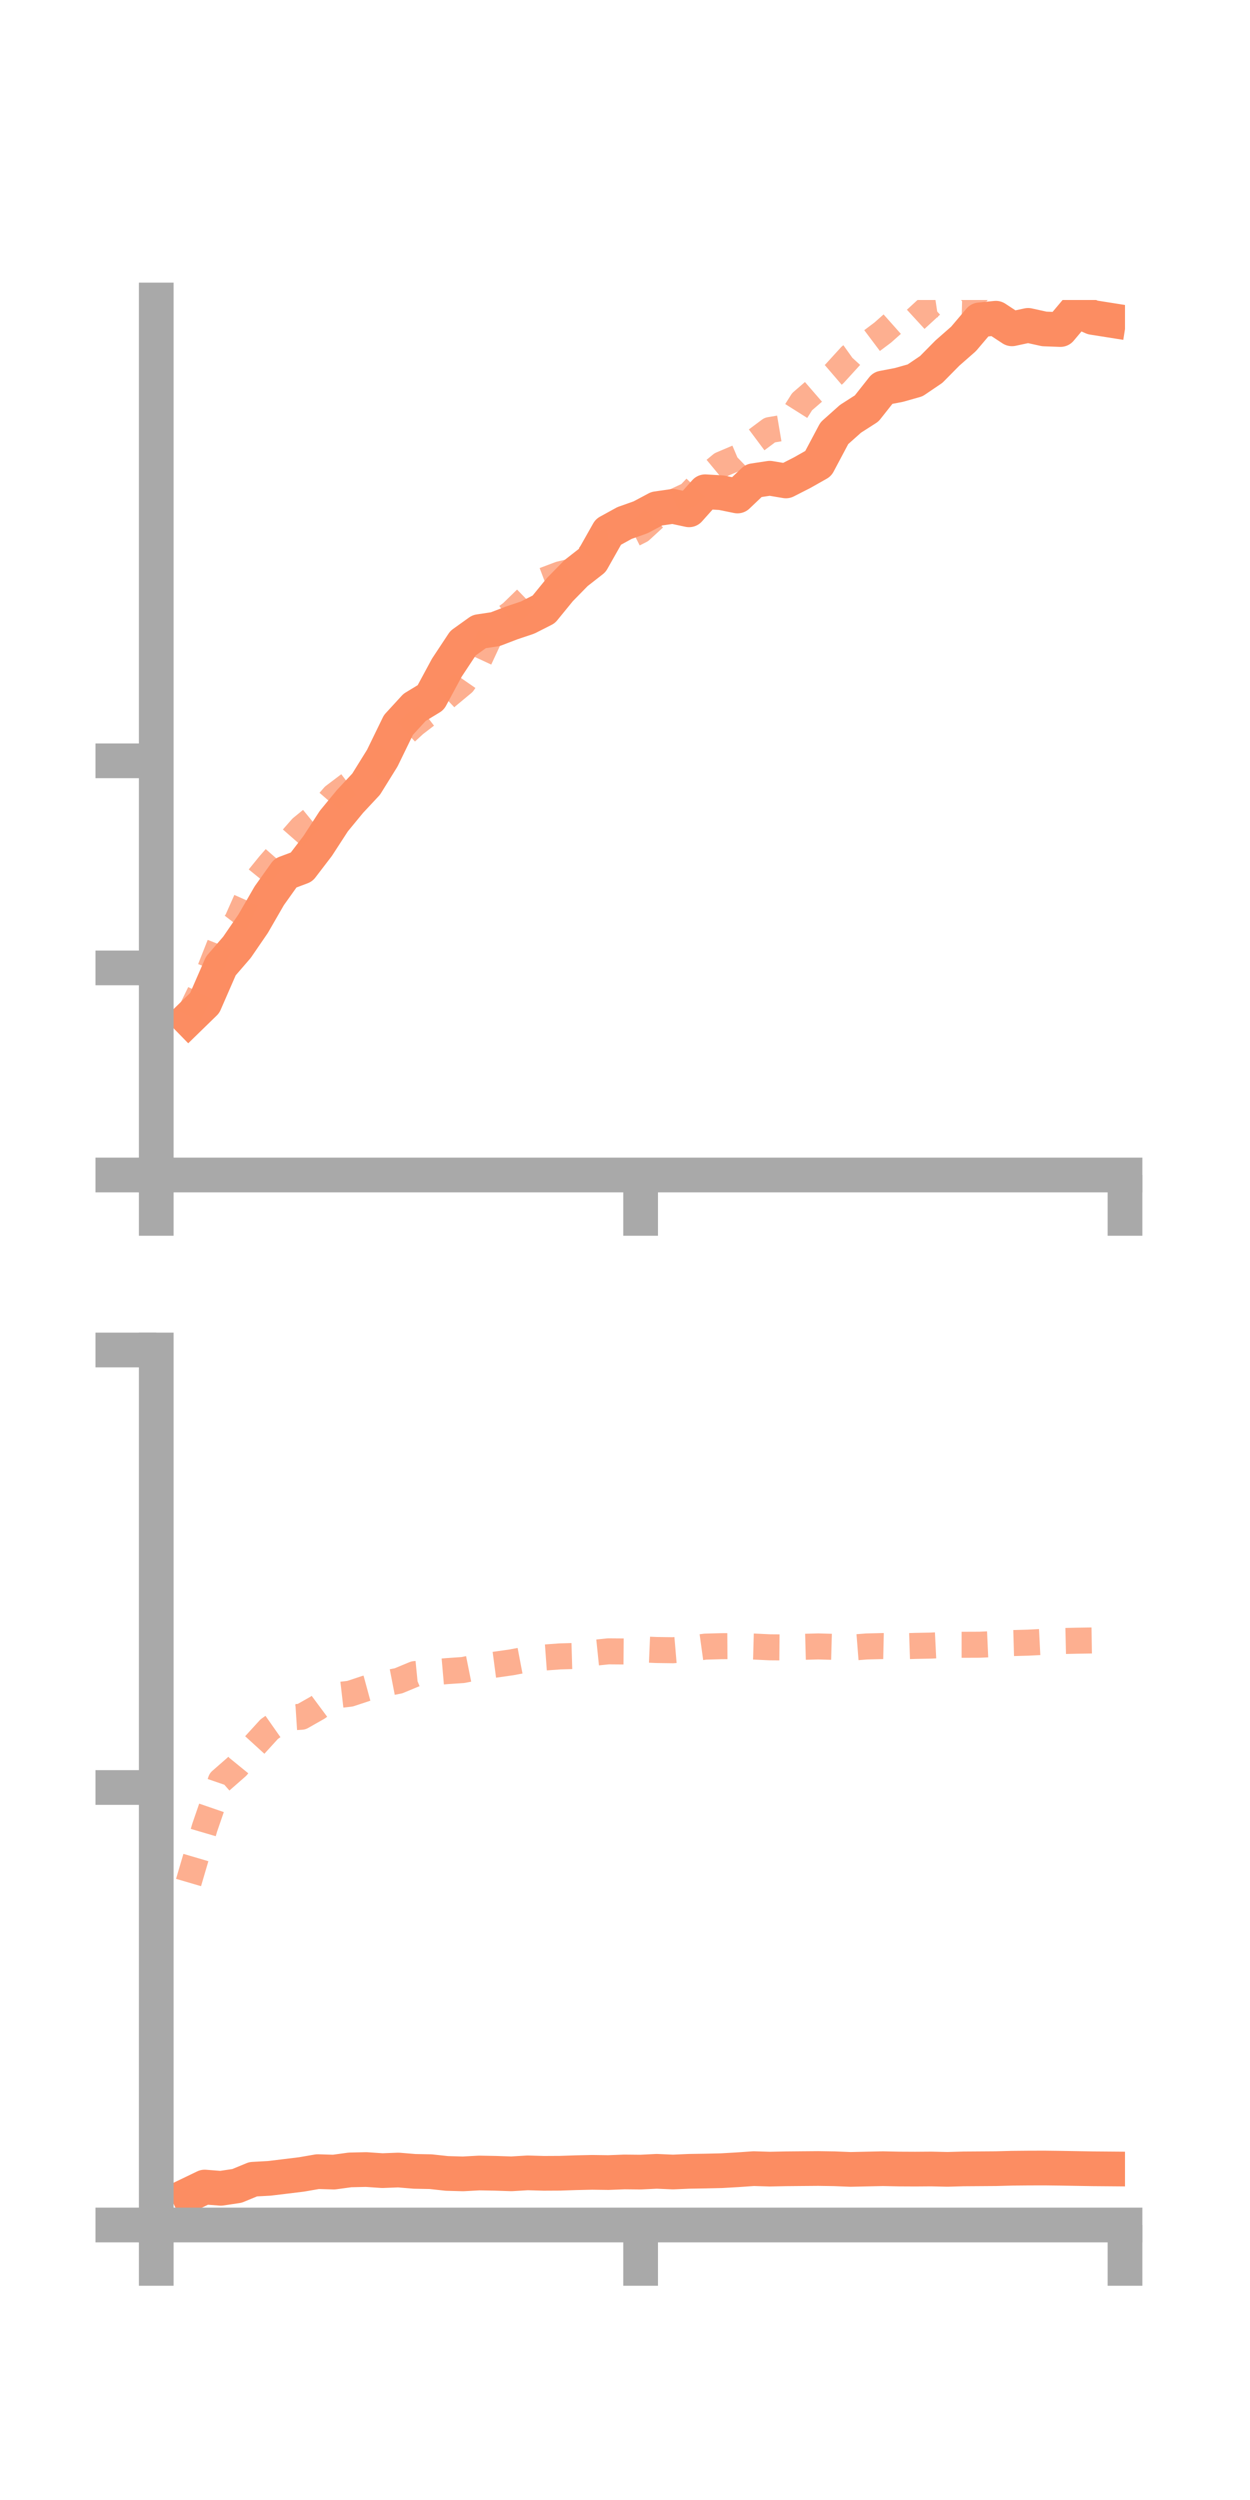 <?xml version="1.0" encoding="utf-8" standalone="no"?>
<!DOCTYPE svg PUBLIC "-//W3C//DTD SVG 1.1//EN"
  "http://www.w3.org/Graphics/SVG/1.1/DTD/svg11.dtd">
<!-- Created with matplotlib (https://matplotlib.org/) -->
<svg height="144pt" version="1.1" viewBox="0 0 72 144" width="72pt" xmlns="http://www.w3.org/2000/svg" xmlns:xlink="http://www.w3.org/1999/xlink">
 <defs>
  <style type="text/css">*{stroke-linecap:butt;stroke-linejoin:round;}</style>
 </defs>
 <g id="figure_1">
  <g id="patch_1">
   <path d="M 0 144 
L 72 144 
L 72 0 
L 0 0 
z
" style="fill:none;"/>
  </g>
  <g id="axes_1">
   <g id="patch_2">
    <path d="M 9 67.68 
L 64.8 67.68 
L 64.8 17.28 
L 9 17.28 
z
" style="fill:none;"/>
   </g>
   <g id="matplotlib.axis_1">
    <g id="xtick_1">
     <g id="line2d_1">
      <defs>
       <path d="M 0 0 
L 0 3.5 
" id="mcad4e4625c" style="stroke:#a9a9a9;stroke-width:2;"/>
      </defs>
      <g>
       <use style="fill:#a9a9a9;stroke:#a9a9a9;stroke-width:2;" x="9" xlink:href="#mcad4e4625c" y="67.68"/>
      </g>
     </g>
    </g>
    <g id="xtick_2">
     <g id="line2d_2">
      <g>
       <use style="fill:#a9a9a9;stroke:#a9a9a9;stroke-width:2;" x="36.9" xlink:href="#mcad4e4625c" y="67.68"/>
      </g>
     </g>
    </g>
    <g id="xtick_3">
     <g id="line2d_3">
      <g>
       <use style="fill:#a9a9a9;stroke:#a9a9a9;stroke-width:2;" x="64.8" xlink:href="#mcad4e4625c" y="67.68"/>
      </g>
     </g>
    </g>
   </g>
   <g id="matplotlib.axis_2">
    <g id="ytick_1">
     <g id="line2d_4">
      <defs>
       <path d="M 0 0 
L -3.5 0 
" id="m20a37c5c7e" style="stroke:#a9a9a9;stroke-width:2;"/>
      </defs>
      <g>
       <use style="fill:#a9a9a9;stroke:#a9a9a9;stroke-width:2;" x="9" xlink:href="#m20a37c5c7e" y="67.68"/>
      </g>
     </g>
    </g>
    <g id="ytick_2">
     <g id="line2d_5">
      <g>
       <use style="fill:#a9a9a9;stroke:#a9a9a9;stroke-width:2;" x="9" xlink:href="#m20a37c5c7e" y="55.752"/>
      </g>
     </g>
    </g>
    <g id="ytick_3">
     <g id="line2d_6">
      <g>
       <use style="fill:#a9a9a9;stroke:#a9a9a9;stroke-width:2;" x="9" xlink:href="#m20a37c5c7e" y="43.824"/>
      </g>
     </g>
    </g>
   </g>
   <g id="line2d_7">
    <path clip-path="url(#p5c569ddcda)" d="M 10.86 58.68 
L 11.79 57.774 
L 12.72 55.641 
L 13.65 54.564 
L 14.58 53.207 
L 15.51 51.595 
L 16.44 50.29 
L 17.37 49.94 
L 18.3 48.725 
L 19.23 47.293 
L 20.16 46.163 
L 21.09 45.167 
L 22.02 43.669 
L 22.95 41.759 
L 23.88 40.745 
L 24.81 40.179 
L 25.74 38.455 
L 26.67 37.048 
L 27.6 36.381 
L 28.53 36.241 
L 29.46 35.884 
L 30.39 35.572 
L 31.32 35.1 
L 32.25 33.961 
L 33.18 33.011 
L 34.11 32.284 
L 35.04 30.637 
L 35.97 30.126 
L 36.9 29.796 
L 37.83 29.301 
L 38.76 29.167 
L 39.69 29.366 
L 40.62 28.325 
L 41.55 28.38 
L 42.48 28.57 
L 43.41 27.687 
L 44.34 27.546 
L 45.27 27.702 
L 46.2 27.228 
L 47.13 26.702 
L 48.06 24.952 
L 48.99 24.122 
L 49.92 23.526 
L 50.85 22.35 
L 51.78 22.172 
L 52.71 21.909 
L 53.64 21.279 
L 54.57 20.337 
L 55.5 19.521 
L 56.43 18.424 
L 57.36 18.33 
L 58.29 18.941 
L 59.22 18.742 
L 60.15 18.947 
L 61.08 18.982 
L 62.01 17.876 
L 62.94 18.285 
L 63.87 18.432 
" style="fill:none;stroke:#fc8d62;stroke-linecap:square;stroke-width:2;"/>
   </g>
   <g id="line2d_8">
    <path clip-path="url(#p5c569ddcda)" d="M 10.86 58.532 
L 11.79 56.619 
L 12.72 54.263 
L 13.65 53.055 
L 14.58 50.959 
L 15.51 49.813 
L 16.44 48.749 
L 17.37 47.688 
L 18.3 46.929 
L 19.23 45.859 
L 20.16 45.155 
L 21.09 44.443 
L 22.02 43.769 
L 22.95 42.571 
L 23.88 41.712 
L 24.81 40.998 
L 25.74 40.114 
L 26.67 39.342 
L 27.6 37.997 
L 28.53 35.999 
L 29.46 35.32 
L 30.39 34.415 
L 31.32 33.433 
L 32.25 33.082 
L 33.18 32.86 
L 34.11 31.829 
L 35.04 31.154 
L 35.97 31.017 
L 36.9 30.55 
L 37.83 29.696 
L 38.76 28.936 
L 39.69 28.501 
L 40.62 27.525 
L 41.55 26.754 
L 42.48 26.359 
L 43.41 25.465 
L 44.34 24.771 
L 45.27 24.614 
L 46.2 23.139 
L 47.13 22.334 
L 48.06 21.535 
L 48.99 20.514 
L 49.92 19.852 
L 50.85 19.153 
L 51.78 18.327 
L 52.71 18.425 
L 53.64 17.571 
L 54.57 17.431 
L 55.5 17.455 
L 56.43 16.697 
L 57.36 16.409 
L 58.29 16.307 
L 59.22 15.72 
L 60.15 15.094 
L 61.08 14.488 
L 62.01 14.651 
L 62.94 13.713 
L 63.87 13.27 
" style="fill:none;stroke:#fc8d62;stroke-dasharray:1.5,1.5;stroke-dashoffset:0;stroke-opacity:0.7;stroke-width:1.5;"/>
   </g>
   <g id="patch_3">
    <path d="M 9 67.68 
L 9 17.28 
" style="fill:none;stroke:#a9a9a9;stroke-linecap:square;stroke-linejoin:miter;stroke-width:2;"/>
   </g>
   <g id="patch_4">
    <path d="M 64.8 67.68 
L 64.8 17.28 
" style="fill:none;"/>
   </g>
   <g id="patch_5">
    <path d="M 9 67.68 
L 64.8 67.68 
" style="fill:none;stroke:#a9a9a9;stroke-linecap:square;stroke-linejoin:miter;stroke-width:2;"/>
   </g>
   <g id="patch_6">
    <path d="M 9 17.28 
L 64.8 17.28 
" style="fill:none;"/>
   </g>
  </g>
  <g id="axes_2">
   <g id="patch_7">
    <path d="M 9 128.16 
L 64.8 128.16 
L 64.8 77.76 
L 9 77.76 
z
" style="fill:none;"/>
   </g>
   <g id="matplotlib.axis_3">
    <g id="xtick_4">
     <g id="line2d_9">
      <g>
       <use style="fill:#a9a9a9;stroke:#a9a9a9;stroke-width:2;" x="9" xlink:href="#mcad4e4625c" y="128.16"/>
      </g>
     </g>
    </g>
    <g id="xtick_5">
     <g id="line2d_10">
      <g>
       <use style="fill:#a9a9a9;stroke:#a9a9a9;stroke-width:2;" x="36.9" xlink:href="#mcad4e4625c" y="128.16"/>
      </g>
     </g>
    </g>
    <g id="xtick_6">
     <g id="line2d_11">
      <g>
       <use style="fill:#a9a9a9;stroke:#a9a9a9;stroke-width:2;" x="64.8" xlink:href="#mcad4e4625c" y="128.16"/>
      </g>
     </g>
    </g>
   </g>
   <g id="matplotlib.axis_4">
    <g id="ytick_4">
     <g id="line2d_12">
      <g>
       <use style="fill:#a9a9a9;stroke:#a9a9a9;stroke-width:2;" x="9" xlink:href="#m20a37c5c7e" y="128.16"/>
      </g>
     </g>
    </g>
    <g id="ytick_5">
     <g id="line2d_13">
      <g>
       <use style="fill:#a9a9a9;stroke:#a9a9a9;stroke-width:2;" x="9" xlink:href="#m20a37c5c7e" y="102.96"/>
      </g>
     </g>
    </g>
    <g id="ytick_6">
     <g id="line2d_14">
      <g>
       <use style="fill:#a9a9a9;stroke:#a9a9a9;stroke-width:2;" x="9" xlink:href="#m20a37c5c7e" y="77.76"/>
      </g>
     </g>
    </g>
   </g>
   <g id="line2d_15">
    <path clip-path="url(#p5cdb947525)" d="M 10.86 126.422 
L 11.79 125.974 
L 12.72 126.047 
L 13.65 125.908 
L 14.58 125.524 
L 15.51 125.473 
L 16.44 125.361 
L 17.37 125.247 
L 18.3 125.086 
L 19.23 125.114 
L 20.16 124.987 
L 21.09 124.966 
L 22.02 125.029 
L 22.95 124.994 
L 23.88 125.071 
L 24.81 125.089 
L 25.74 125.19 
L 26.67 125.216 
L 27.6 125.165 
L 28.53 125.182 
L 29.46 125.213 
L 30.39 125.157 
L 31.32 125.184 
L 32.25 125.179 
L 33.18 125.148 
L 34.11 125.127 
L 35.04 125.14 
L 35.97 125.104 
L 36.9 125.114 
L 37.83 125.068 
L 38.76 125.109 
L 39.69 125.068 
L 40.62 125.053 
L 41.55 125.032 
L 42.48 124.979 
L 43.41 124.914 
L 44.34 124.942 
L 45.27 124.923 
L 46.2 124.914 
L 47.13 124.906 
L 48.06 124.921 
L 48.99 124.958 
L 49.92 124.937 
L 50.85 124.917 
L 51.78 124.936 
L 52.71 124.941 
L 53.64 124.934 
L 54.57 124.955 
L 55.5 124.929 
L 56.43 124.922 
L 57.36 124.915 
L 58.29 124.89 
L 59.22 124.881 
L 60.15 124.878 
L 61.08 124.89 
L 62.01 124.906 
L 62.94 124.922 
L 63.87 124.93 
" style="fill:none;stroke:#fc8d62;stroke-linecap:square;stroke-width:2;"/>
   </g>
   <g id="line2d_16">
    <path clip-path="url(#p5cdb947525)" d="M 10.86 108.433 
L 11.79 105.273 
L 12.72 102.57 
L 13.65 101.756 
L 14.58 100.616 
L 15.51 99.596 
L 16.44 98.944 
L 17.37 98.884 
L 18.3 98.356 
L 19.23 97.666 
L 20.16 97.559 
L 21.09 97.25 
L 22.02 96.997 
L 22.95 96.816 
L 23.88 96.43 
L 24.81 96.338 
L 25.74 96.257 
L 26.67 96.193 
L 27.6 96.007 
L 28.53 95.884 
L 29.46 95.752 
L 30.39 95.575 
L 31.32 95.477 
L 32.25 95.409 
L 33.18 95.382 
L 34.11 95.213 
L 35.04 95.117 
L 35.97 95.125 
L 36.9 95.002 
L 37.83 95.041 
L 38.76 95.054 
L 39.69 94.975 
L 40.62 94.846 
L 41.55 94.82 
L 42.48 94.814 
L 43.41 94.84 
L 44.34 94.885 
L 45.27 94.893 
L 46.2 94.859 
L 47.13 94.834 
L 48.06 94.86 
L 48.99 94.909 
L 49.92 94.836 
L 50.85 94.813 
L 51.78 94.834 
L 52.71 94.804 
L 53.64 94.786 
L 54.57 94.74 
L 55.5 94.74 
L 56.43 94.736 
L 57.36 94.694 
L 58.29 94.643 
L 59.22 94.617 
L 60.15 94.57 
L 61.08 94.526 
L 62.01 94.505 
L 62.94 94.49 
L 63.87 94.491 
" style="fill:none;stroke:#fc8d62;stroke-dasharray:1.5,1.5;stroke-dashoffset:0;stroke-opacity:0.7;stroke-width:1.5;"/>
   </g>
   <g id="patch_8">
    <path d="M 9 128.16 
L 9 77.76 
" style="fill:none;stroke:#a9a9a9;stroke-linecap:square;stroke-linejoin:miter;stroke-width:2;"/>
   </g>
   <g id="patch_9">
    <path d="M 64.8 128.16 
L 64.8 77.76 
" style="fill:none;"/>
   </g>
   <g id="patch_10">
    <path d="M 9 128.16 
L 64.8 128.16 
" style="fill:none;stroke:#a9a9a9;stroke-linecap:square;stroke-linejoin:miter;stroke-width:2;"/>
   </g>
   <g id="patch_11">
    <path d="M 9 77.76 
L 64.8 77.76 
" style="fill:none;"/>
   </g>
  </g>
 </g>
 <defs>
  <clipPath id="p5c569ddcda">
   <rect height="50.4" width="55.8" x="9" y="17.28"/>
  </clipPath>
  <clipPath id="p5cdb947525">
   <rect height="50.4" width="55.8" x="9" y="77.76"/>
  </clipPath>
 </defs>
</svg>
